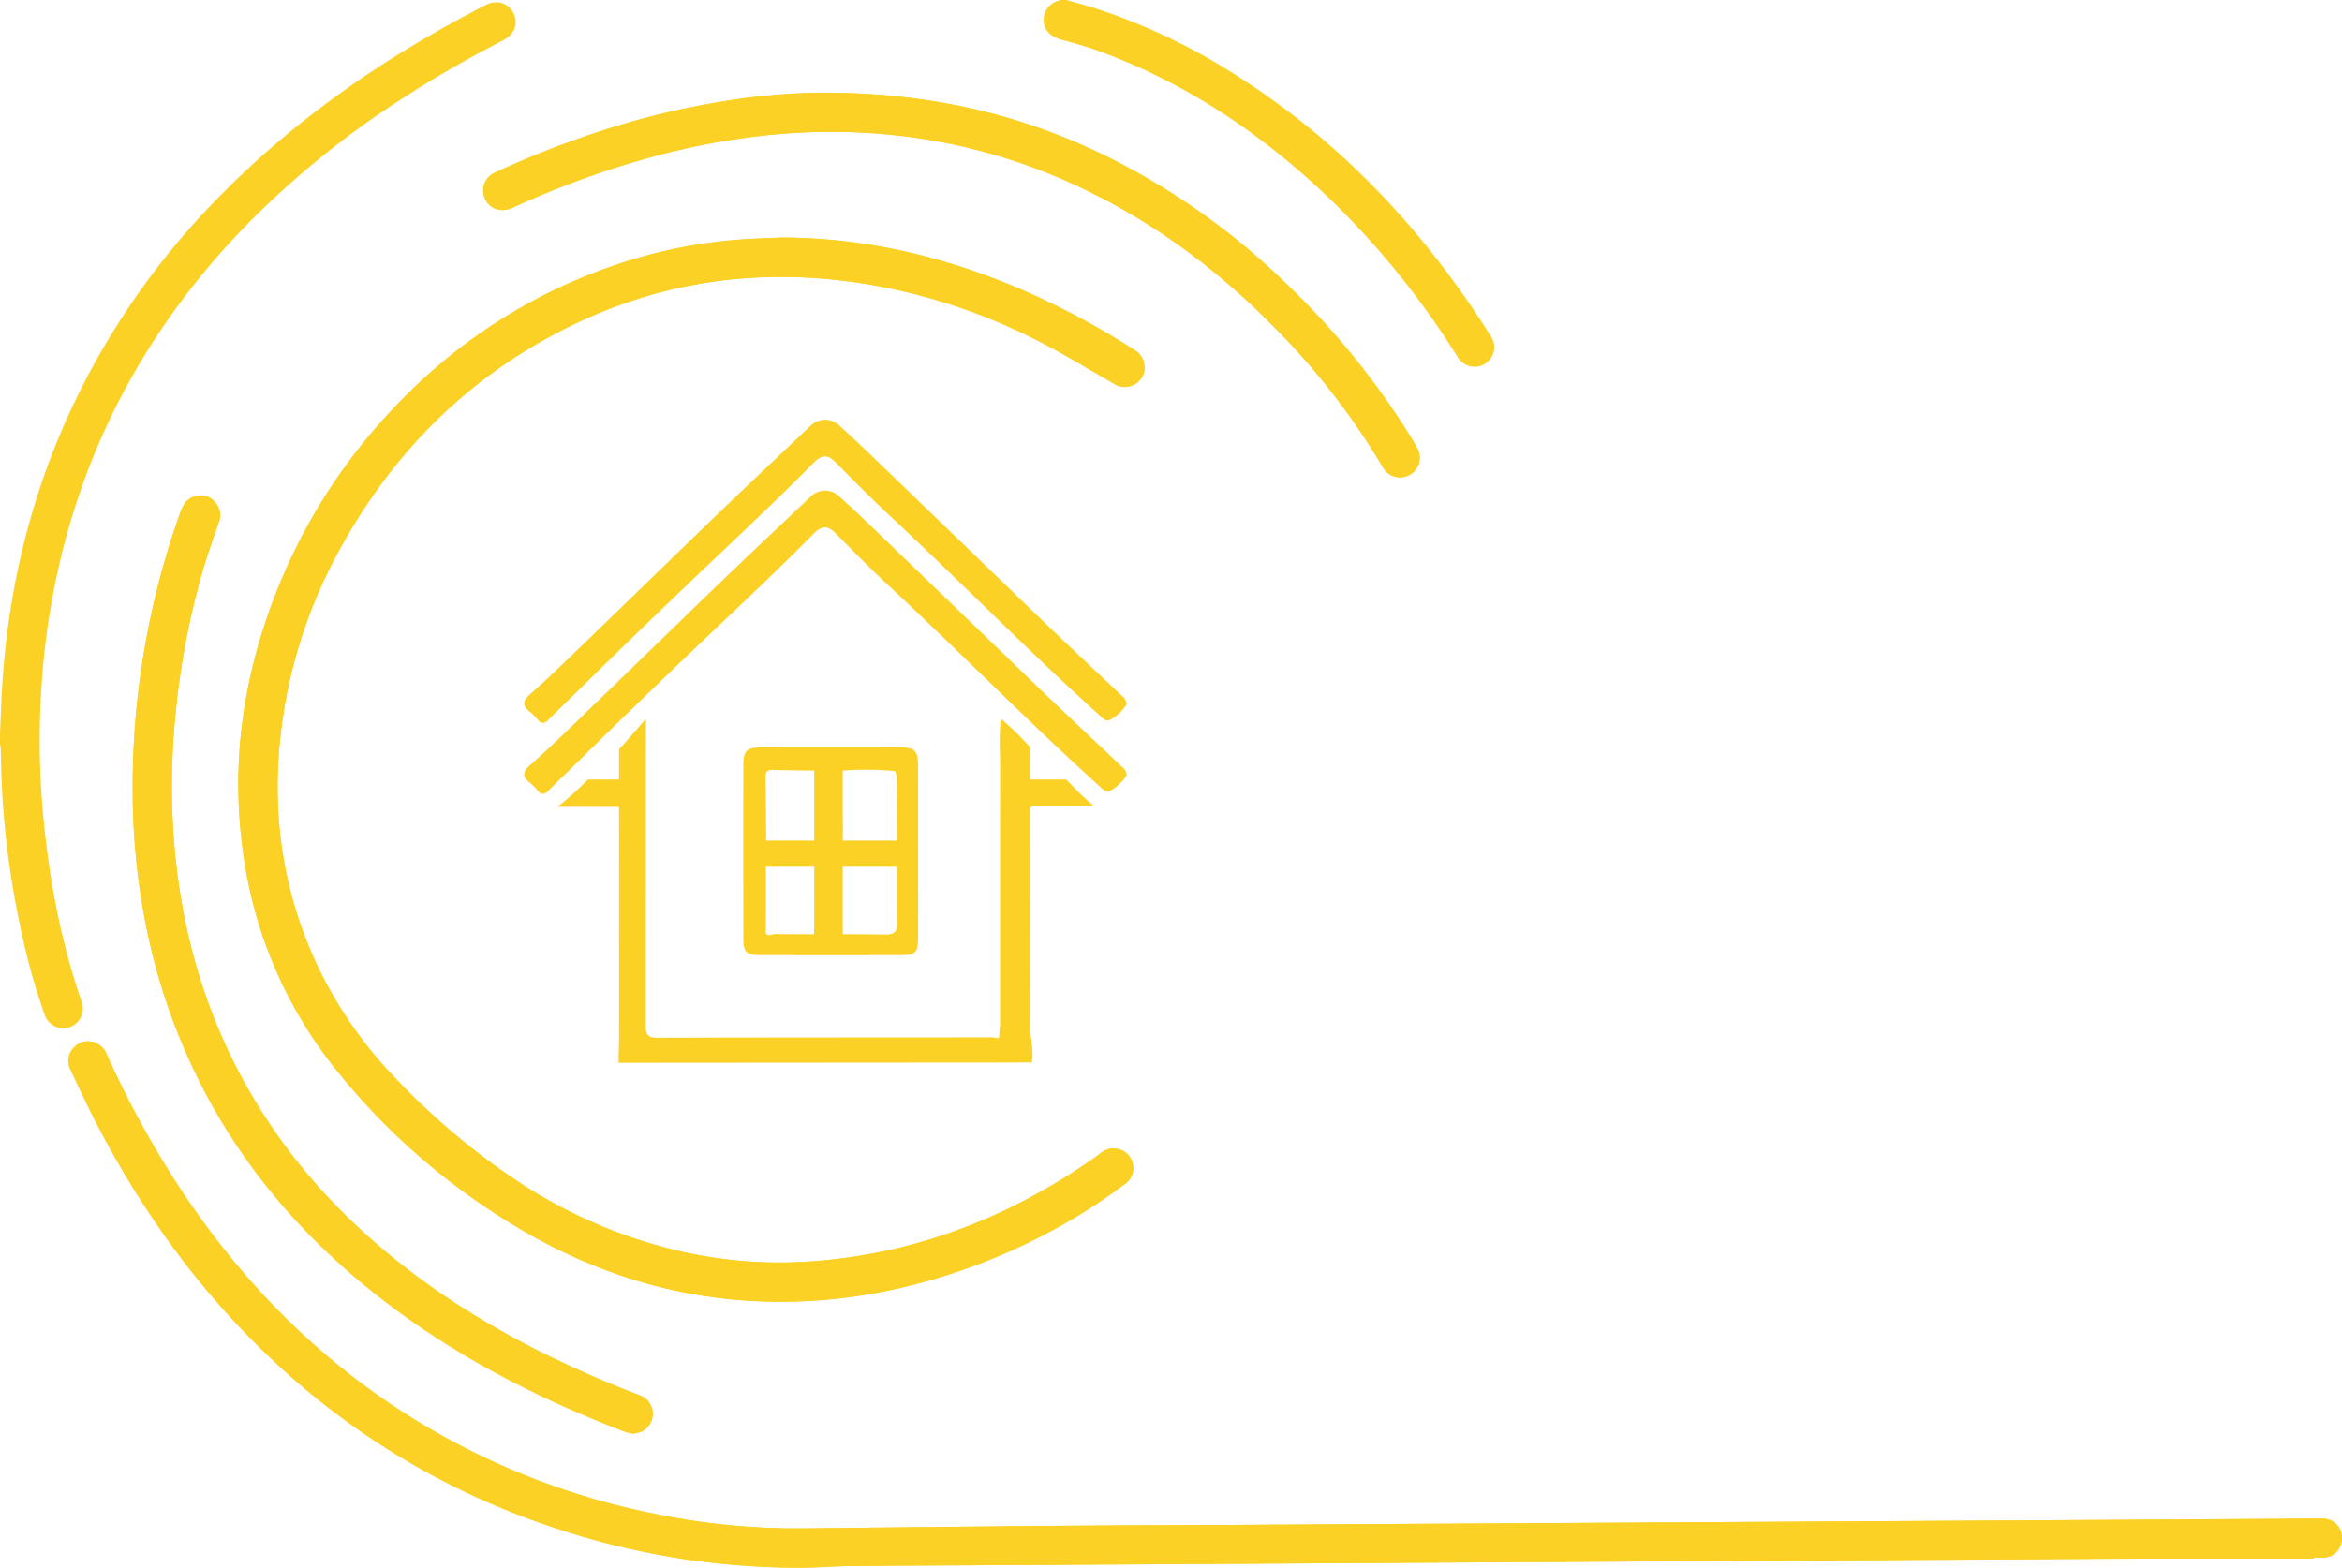 <svg xmlns="http://www.w3.org/2000/svg" width="648.027" height="433.836" viewBox="0 0 648.027 433.836"><g transform="translate(4.833 -328.437)"><path d="M634.461,758.56v-.31c1.049,0,2.1.073,3.147-.014a5.241,5.241,0,0,0,4.562-4.1,5.351,5.351,0,0,0-5.432-6.654q-20.4.1-40.809.253-23.027.139-46.058.263l-46.059.262-46.058.264-45.928.262-46.057.262q-17.387.1-34.773.2c-6.781.035-13.561.028-20.342.07q-18.3.11-36.608.263-29.06.277-58.119.606a194.8,194.8,0,0,1-42.81-4.508,201.175,201.175,0,0,1-62.71-24.756c-27.621-16.744-49.649-39.175-67.18-66.165a265.053,265.053,0,0,1-19.368-35.675,5.625,5.625,0,0,0-3.326-3.323,5.193,5.193,0,0,0-5.779,1.358,5.2,5.2,0,0,0-.943,6.193c2.338,4.933,4.628,9.9,7.138,14.741,12.507,24.138,28.149,45.966,47.923,64.734a208.5,208.5,0,0,0,77.749,46.871,212.8,212.8,0,0,0,69.658,11.411c4.412-.024,8.821-.414,13.233-.454,15.527-.137,31.056-.193,46.584-.281l45.532-.262,46.321-.264,45.8-.262,46.32-.263,45.664-.262q23.227-.132,46.453-.263c11.459-.065,22.919-.166,34.379-.19C602.529,758.535,618.5,758.56,634.461,758.56ZM210.744,392.97c-3.144.133-6.291.23-9.433.408a138.27,138.27,0,0,0-35.429,6.76,149.405,149.405,0,0,0-61.65,39A157.068,157.068,0,0,0,71.85,488.368c-10.157,24.483-14.063,49.844-10.091,76.207a121.536,121.536,0,0,0,25.112,58.17,185.858,185.858,0,0,0,44.411,40.294c24.717,16.182,51.7,24.943,81.466,24.4a146.182,146.182,0,0,0,27.576-3.115,168.718,168.718,0,0,0,53.944-21.712c3.866-2.379,7.58-5.021,11.252-7.7a5.4,5.4,0,0,0,1.115-7.874,5.512,5.512,0,0,0-7.854-.657c-.518.4-1.032.81-1.57,1.186-24.192,16.948-50.8,27.154-80.465,28.863a123.175,123.175,0,0,1-32.585-2.557,136.741,136.741,0,0,1-47.873-20.557,194.485,194.485,0,0,1-31.533-26.59,118.564,118.564,0,0,1-21.509-29.9c-11.543-23.214-14.514-47.681-10.382-73.111a137.9,137.9,0,0,1,15.415-44.477c14.894-27.144,35.894-48.072,63.788-61.762,25.89-12.706,53.18-16.26,81.571-11.7a162.032,162.032,0,0,1,47.848,15.766c7.156,3.636,14.012,7.867,20.988,11.857a5.425,5.425,0,0,0,6.062,0,5.178,5.178,0,0,0,2.332-5.457,5.4,5.4,0,0,0-2.691-3.84,215.55,215.55,0,0,0-32.373-17.2C255.015,398.106,233.417,393.062,210.744,392.97Zm-41.359,331a15.98,15.98,0,0,0,1.674-.292,5.431,5.431,0,0,0,.222-10.313,294.963,294.963,0,0,1-30.963-13.838c-19.507-10.183-37.392-22.589-52.8-38.4A158.035,158.035,0,0,1,59.079,621.4c-11.475-22.92-16.691-47.328-17.211-72.835a204.252,204.252,0,0,1,1.174-25.653,215.423,215.423,0,0,1,7.609-38.641c1.226-4.139,2.68-8.214,4.091-12.3a5.4,5.4,0,0,0-1.022-5.854,5.175,5.175,0,0,0-5.626-1.5c-2.2.657-3.184,2.4-3.91,4.42a225.9,225.9,0,0,0-13.193,76.187A191.588,191.588,0,0,0,33.642,577.6a170.443,170.443,0,0,0,17.382,51.941c12.034,22.761,28.711,41.563,49,57.257,20.468,15.833,43.218,27.5,67.31,36.7A14.274,14.274,0,0,0,169.385,723.968Zm52.149-371.09a178.847,178.847,0,0,0-26.726,2.345,222.566,222.566,0,0,0-35.086,8.547,262.885,262.885,0,0,0-28.5,11.238,5.357,5.357,0,0,0-3.152,5.891c.678,3.7,4.367,5.494,7.982,3.848a249.255,249.255,0,0,1,40.617-14.633c22.336-5.8,44.944-8.011,67.945-5.144a158.617,158.617,0,0,1,43.822,11.959c22.065,9.589,41.2,23.4,58.046,40.47a198.491,198.491,0,0,1,30.431,39.14,5.438,5.438,0,1,0,9.475-5.339c-.66-1.231-1.386-2.428-2.123-3.614a217.118,217.118,0,0,0-34.218-41.978,195.705,195.705,0,0,0-49.8-35.211C276.339,358.7,251.071,352.862,221.534,352.878Z" transform="translate(0.886 1.201)" fill="#fcd126"/><path d="M-4.833,531.307c.1-2.259.212-4.518.294-6.779,1.03-28.44,7-55.742,18.842-81.688a210.137,210.137,0,0,1,41.953-60.449c19.994-20.32,43.033-36.468,68.093-49.866q2.6-1.39,5.229-2.728c3-1.534,6.211-.605,7.64,2.2,1.437,2.818.343,5.929-2.687,7.488-9.41,4.843-18.591,10.08-27.481,15.822a250.267,250.267,0,0,0-42.455,34.118C38.617,415.684,20.8,446.564,12.053,482.545a210.123,210.123,0,0,0-5.413,35.983,223.24,223.24,0,0,0,.371,34.322C8.6,570.836,11.845,588.5,17.757,605.617a5.426,5.426,0,1,1-10.231,3.614A179.768,179.768,0,0,1,.983,585.788a244.5,244.5,0,0,1-5.338-40.5c-.155-3.318-.184-6.641-.285-9.962a4.643,4.643,0,0,0-.193-.874Z" transform="translate(0 0.031)" fill="#fcd126"/><path d="M276.716,328.437c2.677.77,5.375,1.478,8.028,2.323a168.472,168.472,0,0,1,39.824,19.081c25.824,16.54,46.817,37.992,64.073,63.219,1.949,2.848,3.846,5.737,5.651,8.677a5.328,5.328,0,0,1-1.119,6.894,5.4,5.4,0,0,1-6.888.122,6.874,6.874,0,0,1-1.437-1.678,230.658,230.658,0,0,0-34.534-42.917c-18.82-18.193-40.069-32.645-64.8-41.646-3.315-1.208-6.734-2.152-10.144-3.074-2.986-.808-4.721-2.473-4.937-5.019a5.472,5.472,0,0,1,4.26-5.81l.187-.172Z" transform="translate(13.529 0)" fill="#fcd126"/><path d="M634.461,746.26c-15.966,0-31.932-.024-47.9.008-11.46.024-22.92.125-34.379.19q-23.227.134-46.453.263l-45.664.262-46.32.262-45.8.262-46.321.263-45.532.262c-15.528.088-31.057.145-46.584.281-4.412.04-8.821.43-13.233.454a212.807,212.807,0,0,1-69.658-11.411,208.5,208.5,0,0,1-77.749-46.871c-19.774-18.768-35.416-40.6-47.923-64.735-2.511-4.845-4.8-9.807-7.138-14.741a5.2,5.2,0,0,1,.943-6.193,5.192,5.192,0,0,1,5.779-1.358,5.624,5.624,0,0,1,3.326,3.323A265.039,265.039,0,0,0,43.229,642.46c17.531,26.99,39.559,49.421,67.18,66.165a201.169,201.169,0,0,0,62.71,24.756,194.79,194.79,0,0,0,42.81,4.508q29.059-.3,58.119-.605,18.3-.176,36.608-.263c6.781-.042,13.561-.036,20.342-.07q17.387-.087,34.773-.2l46.057-.262,45.928-.262,46.058-.264,46.059-.262q23.03-.131,46.058-.264,20.4-.122,40.809-.253a5.351,5.351,0,0,1,5.432,6.654,5.242,5.242,0,0,1-4.562,4.1c-1.043.086-2.1.014-3.147.014Z" transform="translate(0.886 13.501)" fill="#fcd126"/><path d="M208.54,391.092c22.673.091,44.271,5.136,65.063,13.938a215.566,215.566,0,0,1,32.373,17.2,5.4,5.4,0,0,1,2.691,3.84,5.179,5.179,0,0,1-2.332,5.457,5.425,5.425,0,0,1-6.062,0c-6.976-3.99-13.832-8.22-20.988-11.856A162.039,162.039,0,0,0,231.437,403.9c-28.391-4.564-55.682-1.01-81.571,11.7-27.895,13.69-48.895,34.619-63.788,61.762a137.9,137.9,0,0,0-15.415,44.477c-4.132,25.43-1.16,49.9,10.382,73.111a118.565,118.565,0,0,0,21.509,29.9,194.491,194.491,0,0,0,31.533,26.59A136.739,136.739,0,0,0,181.959,672a123.176,123.176,0,0,0,32.585,2.557c29.66-1.709,56.272-11.915,80.465-28.863.537-.375,1.051-.785,1.569-1.185a5.512,5.512,0,0,1,7.854.657,5.4,5.4,0,0,1-1.115,7.874c-3.672,2.674-7.386,5.316-11.252,7.7a168.721,168.721,0,0,1-53.944,21.712,146.183,146.183,0,0,1-27.576,3.115c-29.764.542-56.749-8.219-81.466-24.4a185.857,185.857,0,0,1-44.411-40.293A121.538,121.538,0,0,1,59.556,562.7c-3.972-26.363-.066-51.724,10.091-76.207a157.065,157.065,0,0,1,32.382-49.231,149.4,149.4,0,0,1,61.65-39,138.264,138.264,0,0,1,35.429-6.76C202.25,391.322,205.4,391.225,208.54,391.092Z" transform="translate(3.09 3.08)" fill="#fcd126"/><path d="M168.552,718.746a14.242,14.242,0,0,1-2.051-.473c-24.093-9.2-46.842-20.867-67.31-36.7-20.288-15.694-36.966-34.5-49-57.257a170.444,170.444,0,0,1-17.382-51.941,191.585,191.585,0,0,1-2.651-32.365A225.9,225.9,0,0,1,43.35,463.822c.726-2.021,1.712-3.763,3.91-4.42a5.175,5.175,0,0,1,5.626,1.5,5.4,5.4,0,0,1,1.022,5.854c-1.411,4.083-2.864,8.158-4.091,12.3a215.423,215.423,0,0,0-7.609,38.641,204.257,204.257,0,0,0-1.174,25.653c.52,25.507,5.737,49.916,17.211,72.835A158.036,158.036,0,0,0,86.681,655.9c15.413,15.815,33.3,28.221,52.8,38.4a294.963,294.963,0,0,0,30.963,13.838,5.431,5.431,0,0,1-.222,10.313A15.853,15.853,0,0,1,168.552,718.746Z" transform="translate(1.72 6.424)" fill="#fcd126"/><path d="M216.157,352.878c29.537-.016,54.8,5.825,78.716,17.521a195.706,195.706,0,0,1,49.8,35.211,217.118,217.118,0,0,1,34.218,41.978c.738,1.187,1.464,2.384,2.123,3.614a5.438,5.438,0,1,1-9.475,5.339,198.491,198.491,0,0,0-30.431-39.14c-16.847-17.073-35.982-30.881-58.046-40.47a158.619,158.619,0,0,0-43.822-11.959c-23-2.867-45.609-.656-67.945,5.144a249.256,249.256,0,0,0-40.617,14.633c-3.615,1.646-7.3-.145-7.982-3.848a5.357,5.357,0,0,1,3.152-5.891,262.889,262.889,0,0,1,28.5-11.238,222.566,222.566,0,0,1,35.086-8.547A178.845,178.845,0,0,1,216.157,352.878Z" transform="translate(6.264 1.201)" fill="#fcd126"/><path d="M150.356,542.385c-.452,0-2.3,0-2.748,0h-5.391a88.783,88.783,0,0,0,8.387-7.549h8.612v-8.374c1.745-1.792,5.49-6.2,7.432-8.4,0,2.557,0,5.654,0,7.7q-.035,38.389-.045,76.779c0,2.332.1,3.762,3.211,3.751,31.023-.115,62.048-.063,93.071-.111.459,0,1.634.837,1.539-.684.079-1.141.226-2.283.227-3.424.009-23.539-.023-47.079.023-70.618.008-4.465-.371-8.943.243-13.4a72.791,72.791,0,0,1,7.993,7.811c.032,3.058.06,5.909.091,8.967h9.982c1.581,1.621,2.447,2.591,3.791,3.907,1.134,1.057,2.672,2.382,3.79,3.408-5.641,0-10.8,0-16.113.046-2.216.02-1.318.623-1.479,1.413-.024,19.782-.113,39.565-.009,59.347.017,3.379,1.077,6.742.492,10.174-2.183.009-4.368.024-6.552.026l-104.5.077c-.434,0-2.834,0-3.268,0-.085-2.07.077-4.111.084-6.4.044-13.726,0-27.458,0-41.185,0-6.635.034-13.3,0-19.939-.005-1.06,0-2.107,0-3.326C156.453,542.429,153.235,542.385,150.356,542.385Z" transform="translate(7.228 9.32)" fill="#fcd126"/><path d="M300.1,517.917A12.639,12.639,0,0,1,295.929,522c-1.561.968-2.357-.183-3.427-1.15-19.762-17.865-38.383-36.923-57.871-55.073-5.075-4.725-9.942-9.676-14.821-14.605-2.222-2.245-3.739-2.7-6.384-.017-10.953,11.1-22.388,21.709-33.666,32.476q-15.405,14.708-30.593,29.668c-2.989,2.952-6.048,5.834-8.988,8.836-1.158,1.184-2.013,1.27-3.071-.045a14.891,14.891,0,0,0-2.2-2.178c-2.177-1.776-1.833-3.075.237-4.9,4.9-4.314,9.58-8.888,14.28-13.428C162.3,489.155,175.1,476.65,188,464.235c8.26-7.955,16.625-15.8,24.943-23.692a5.7,5.7,0,0,1,7.329-.1q5.212,4.737,10.276,9.636,22.813,21.988,45.6,44c7.527,7.238,15.154,14.371,22.737,21.551A2.839,2.839,0,0,1,300.1,517.917Z" transform="translate(6.795 5.442)" fill="#fcd126"/><path d="M300.1,536.618a12.637,12.637,0,0,1-4.174,4.088c-1.561.968-2.357-.183-3.427-1.15-19.762-17.865-38.383-36.923-57.871-55.072-5.075-4.726-9.942-9.676-14.821-14.606-2.222-2.244-3.739-2.7-6.384-.017-10.953,11.1-22.388,21.709-33.666,32.478q-15.405,14.706-30.593,29.667c-2.989,2.952-6.048,5.836-8.988,8.836-1.158,1.184-2.013,1.27-3.071-.045a14.97,14.97,0,0,0-2.2-2.178c-2.177-1.776-1.833-3.075.237-4.9,4.9-4.314,9.58-8.887,14.28-13.428C162.3,507.857,175.1,495.352,188,482.937c8.26-7.955,16.625-15.8,24.943-23.692a5.7,5.7,0,0,1,7.329-.1q5.212,4.735,10.276,9.635,22.813,21.988,45.6,44c7.527,7.237,15.154,14.37,22.737,21.549A2.841,2.841,0,0,1,300.1,536.618Z" transform="translate(6.795 6.362)" fill="#fcd126"/><path d="M197.031,558.3c.024-2.345-.023-4.884,0-7.228,3.056,0,10.665-.03,13.5,0V547.6c0-4.924-.01-11.283,0-16.217,2.977.012,4.932.073,7.908.086-.006,4.1,0,8.831,0,12.934.087,3.515,0,4.979,0,6.669,7.335,0,9.366,0,15.359,0l-.146,7.228c-1.257-.014-2.952,0-4.2,0H218.442v17.348c.043.167-.049,1.833,0,2-3.27.017-4.638-.134-7.908-.118.015-.353-.093-2.287,0-2.5,0-.22-.009-.517,0-1.454.041-4.129,0-4.906,0-9.062V558.3C207.236,558.322,200.485,558.3,197.031,558.3Z" transform="translate(9.922 9.975)" fill="#fcd126"/><path d="M239.562,554.66c0,7.916.024,15.829-.005,23.745-.015,3.93-.717,4.639-4.632,4.647q-19.467.036-38.935,0c-4.07-.007-4.777-.748-4.78-4.86q-.024-23.743-.006-47.484c0-4.218.836-5.1,4.983-5.111q19.294-.041,38.59,0c3.888.009,4.759.926,4.774,4.969C239.58,538.6,239.559,546.629,239.562,554.66Zm-42.1,4.327-.029,16.908c-.3,2.521,1.668,1.329,2.521,1.337,10.211.091,20.426-.037,30.636.124,2.771.043,3.194-1.045,3.171-3.441-.1-10.772.03-21.546-.083-32.319-.034-3.15.646-6.359-.447-9.465a86.308,86.308,0,0,0-14.428-.141.735.735,0,0,0-.663.014l-8.931-.036c-3.2-.05-6.408-.056-9.609-.17-1.527-.055-2.32.311-2.276,2.063.136,5.485.147,10.972.207,16.46q-.036,3.514-.071,7.032Z" transform="translate(9.635 9.69)" fill="#fcd126"/></g></svg>
